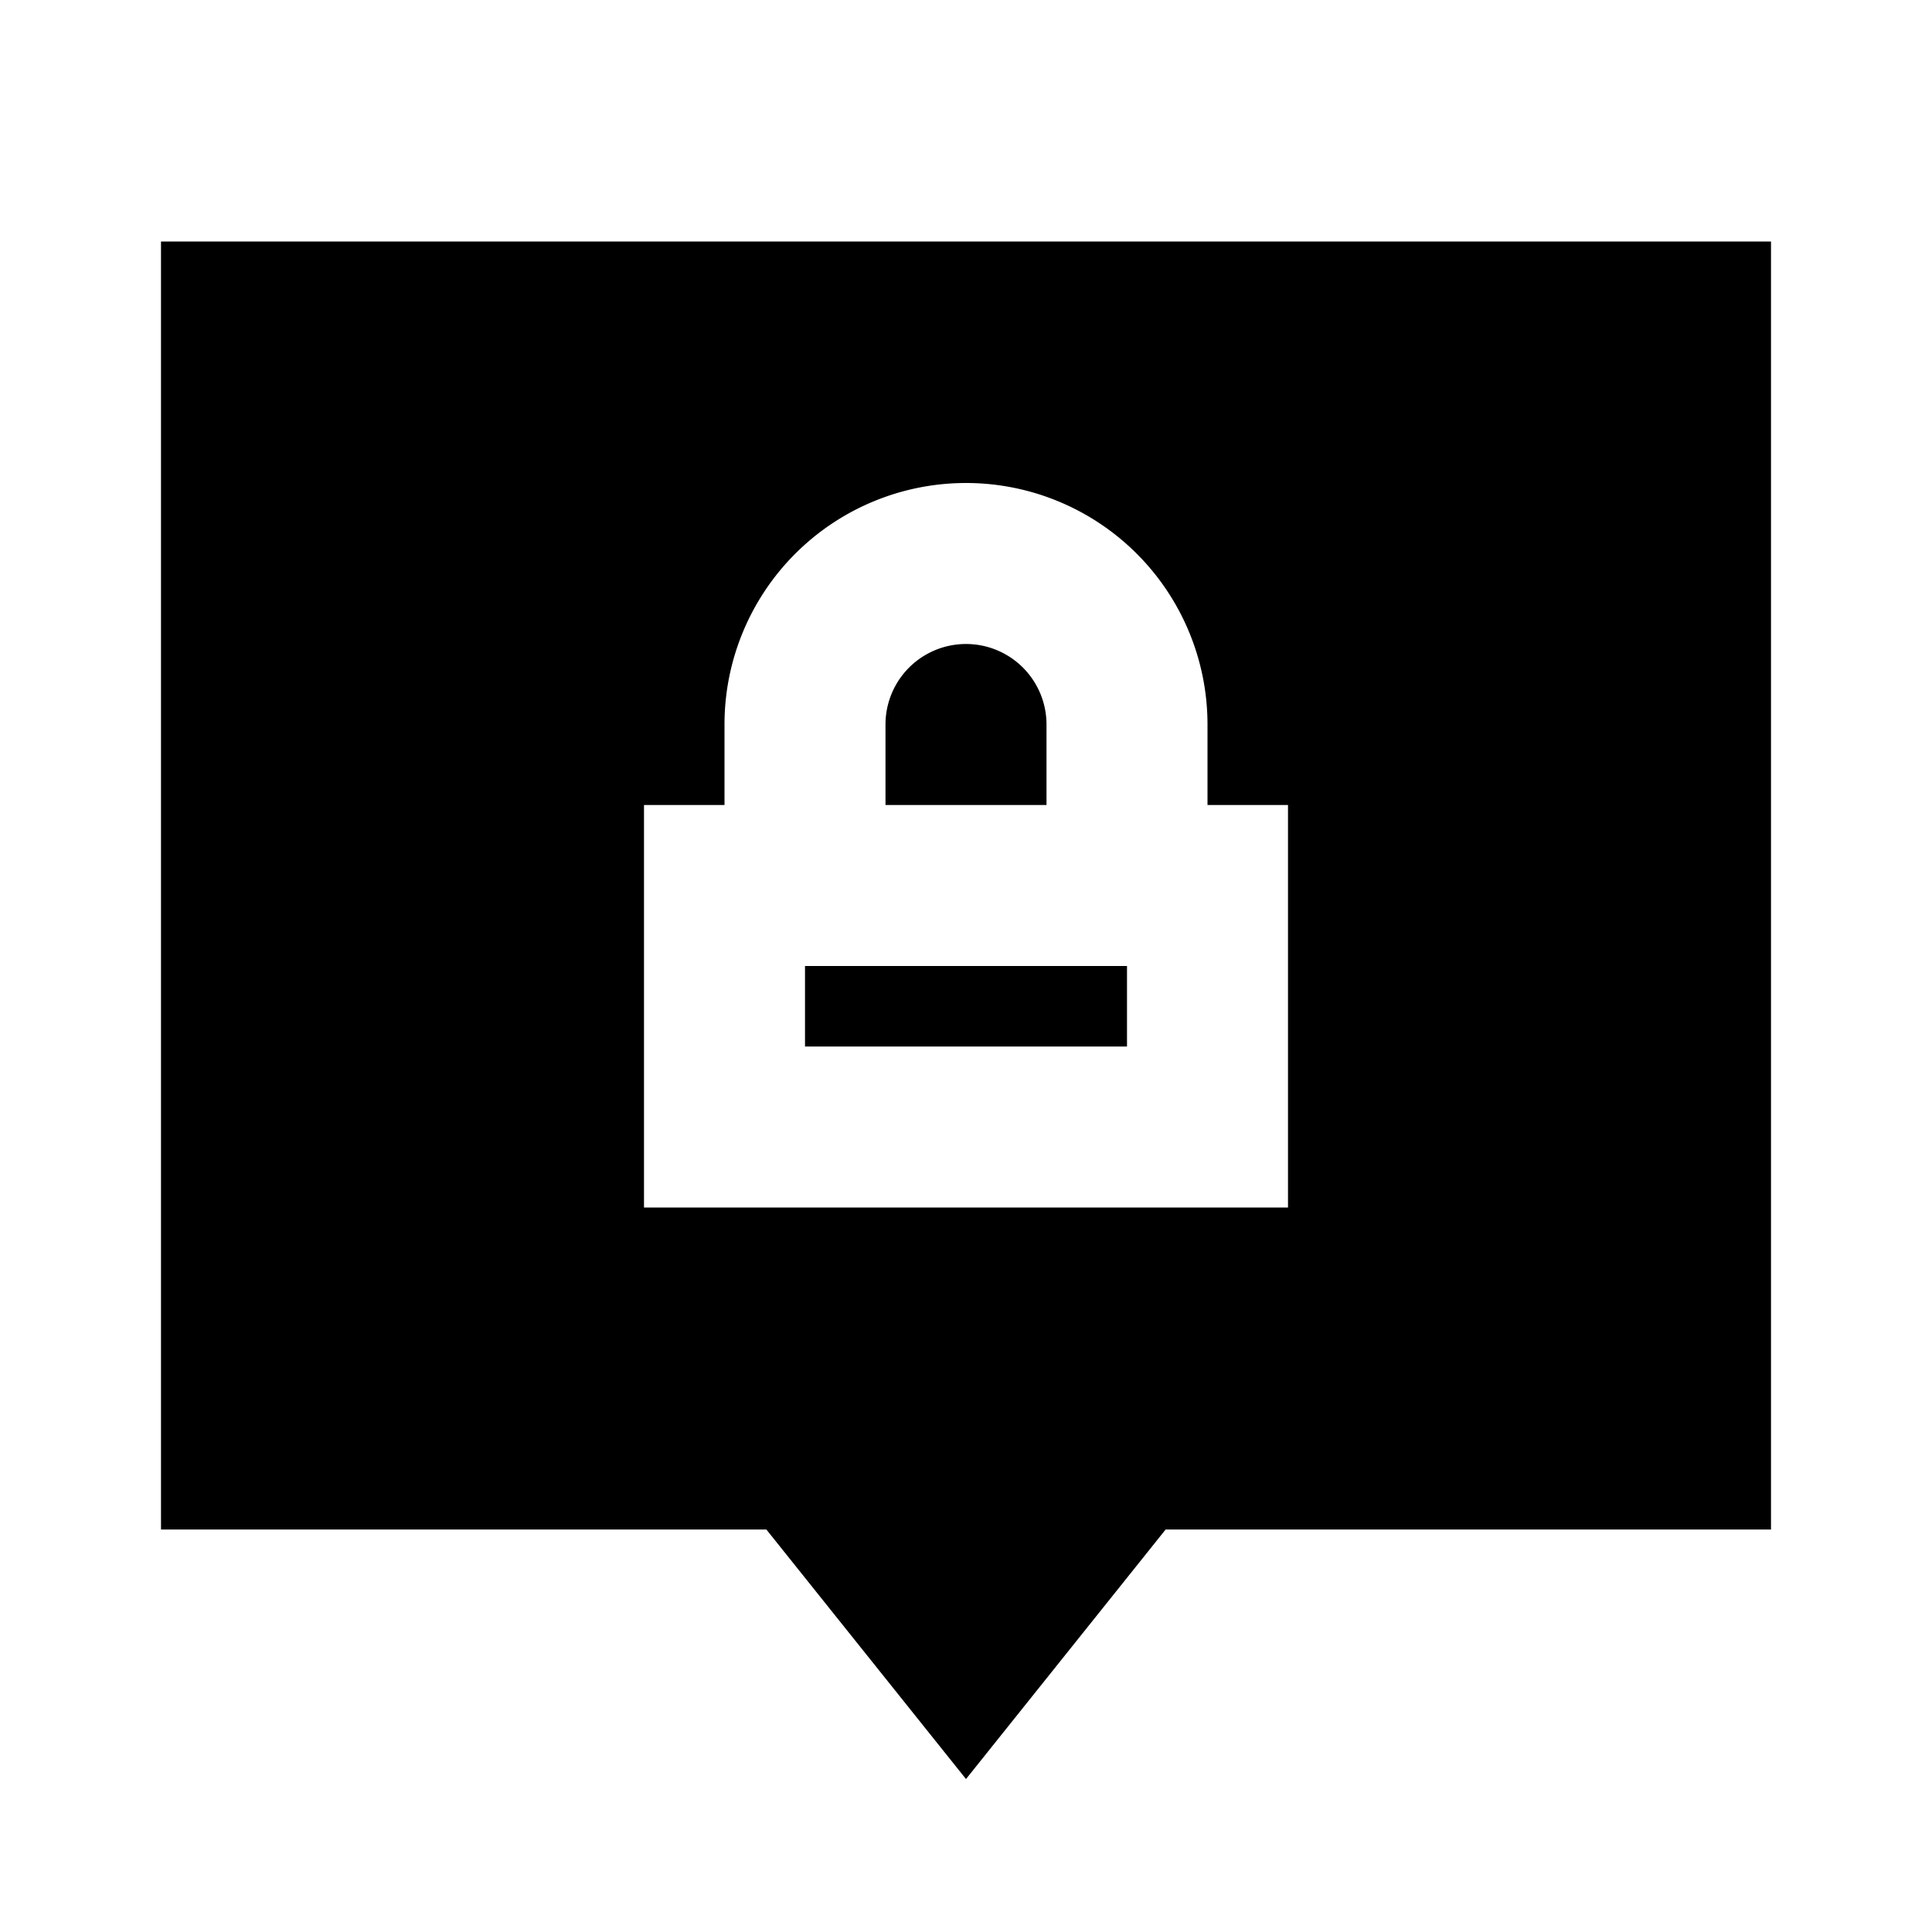 <svg xmlns="http://www.w3.org/2000/svg" width="24" height="24" fill="none">
  <path fill="currentColor" d="M10 13v-1h4v1zm3-4v1h-2V9a1 1 0 1 1 2 0" />
  <path
    fill="currentColor"
    d="M2 3h20v16h-7.52L12 22.1 9.52 19H2zm7 6v1H8v5h8v-5h-1V9a3 3 0 1 0-6 0"
  />
</svg>
